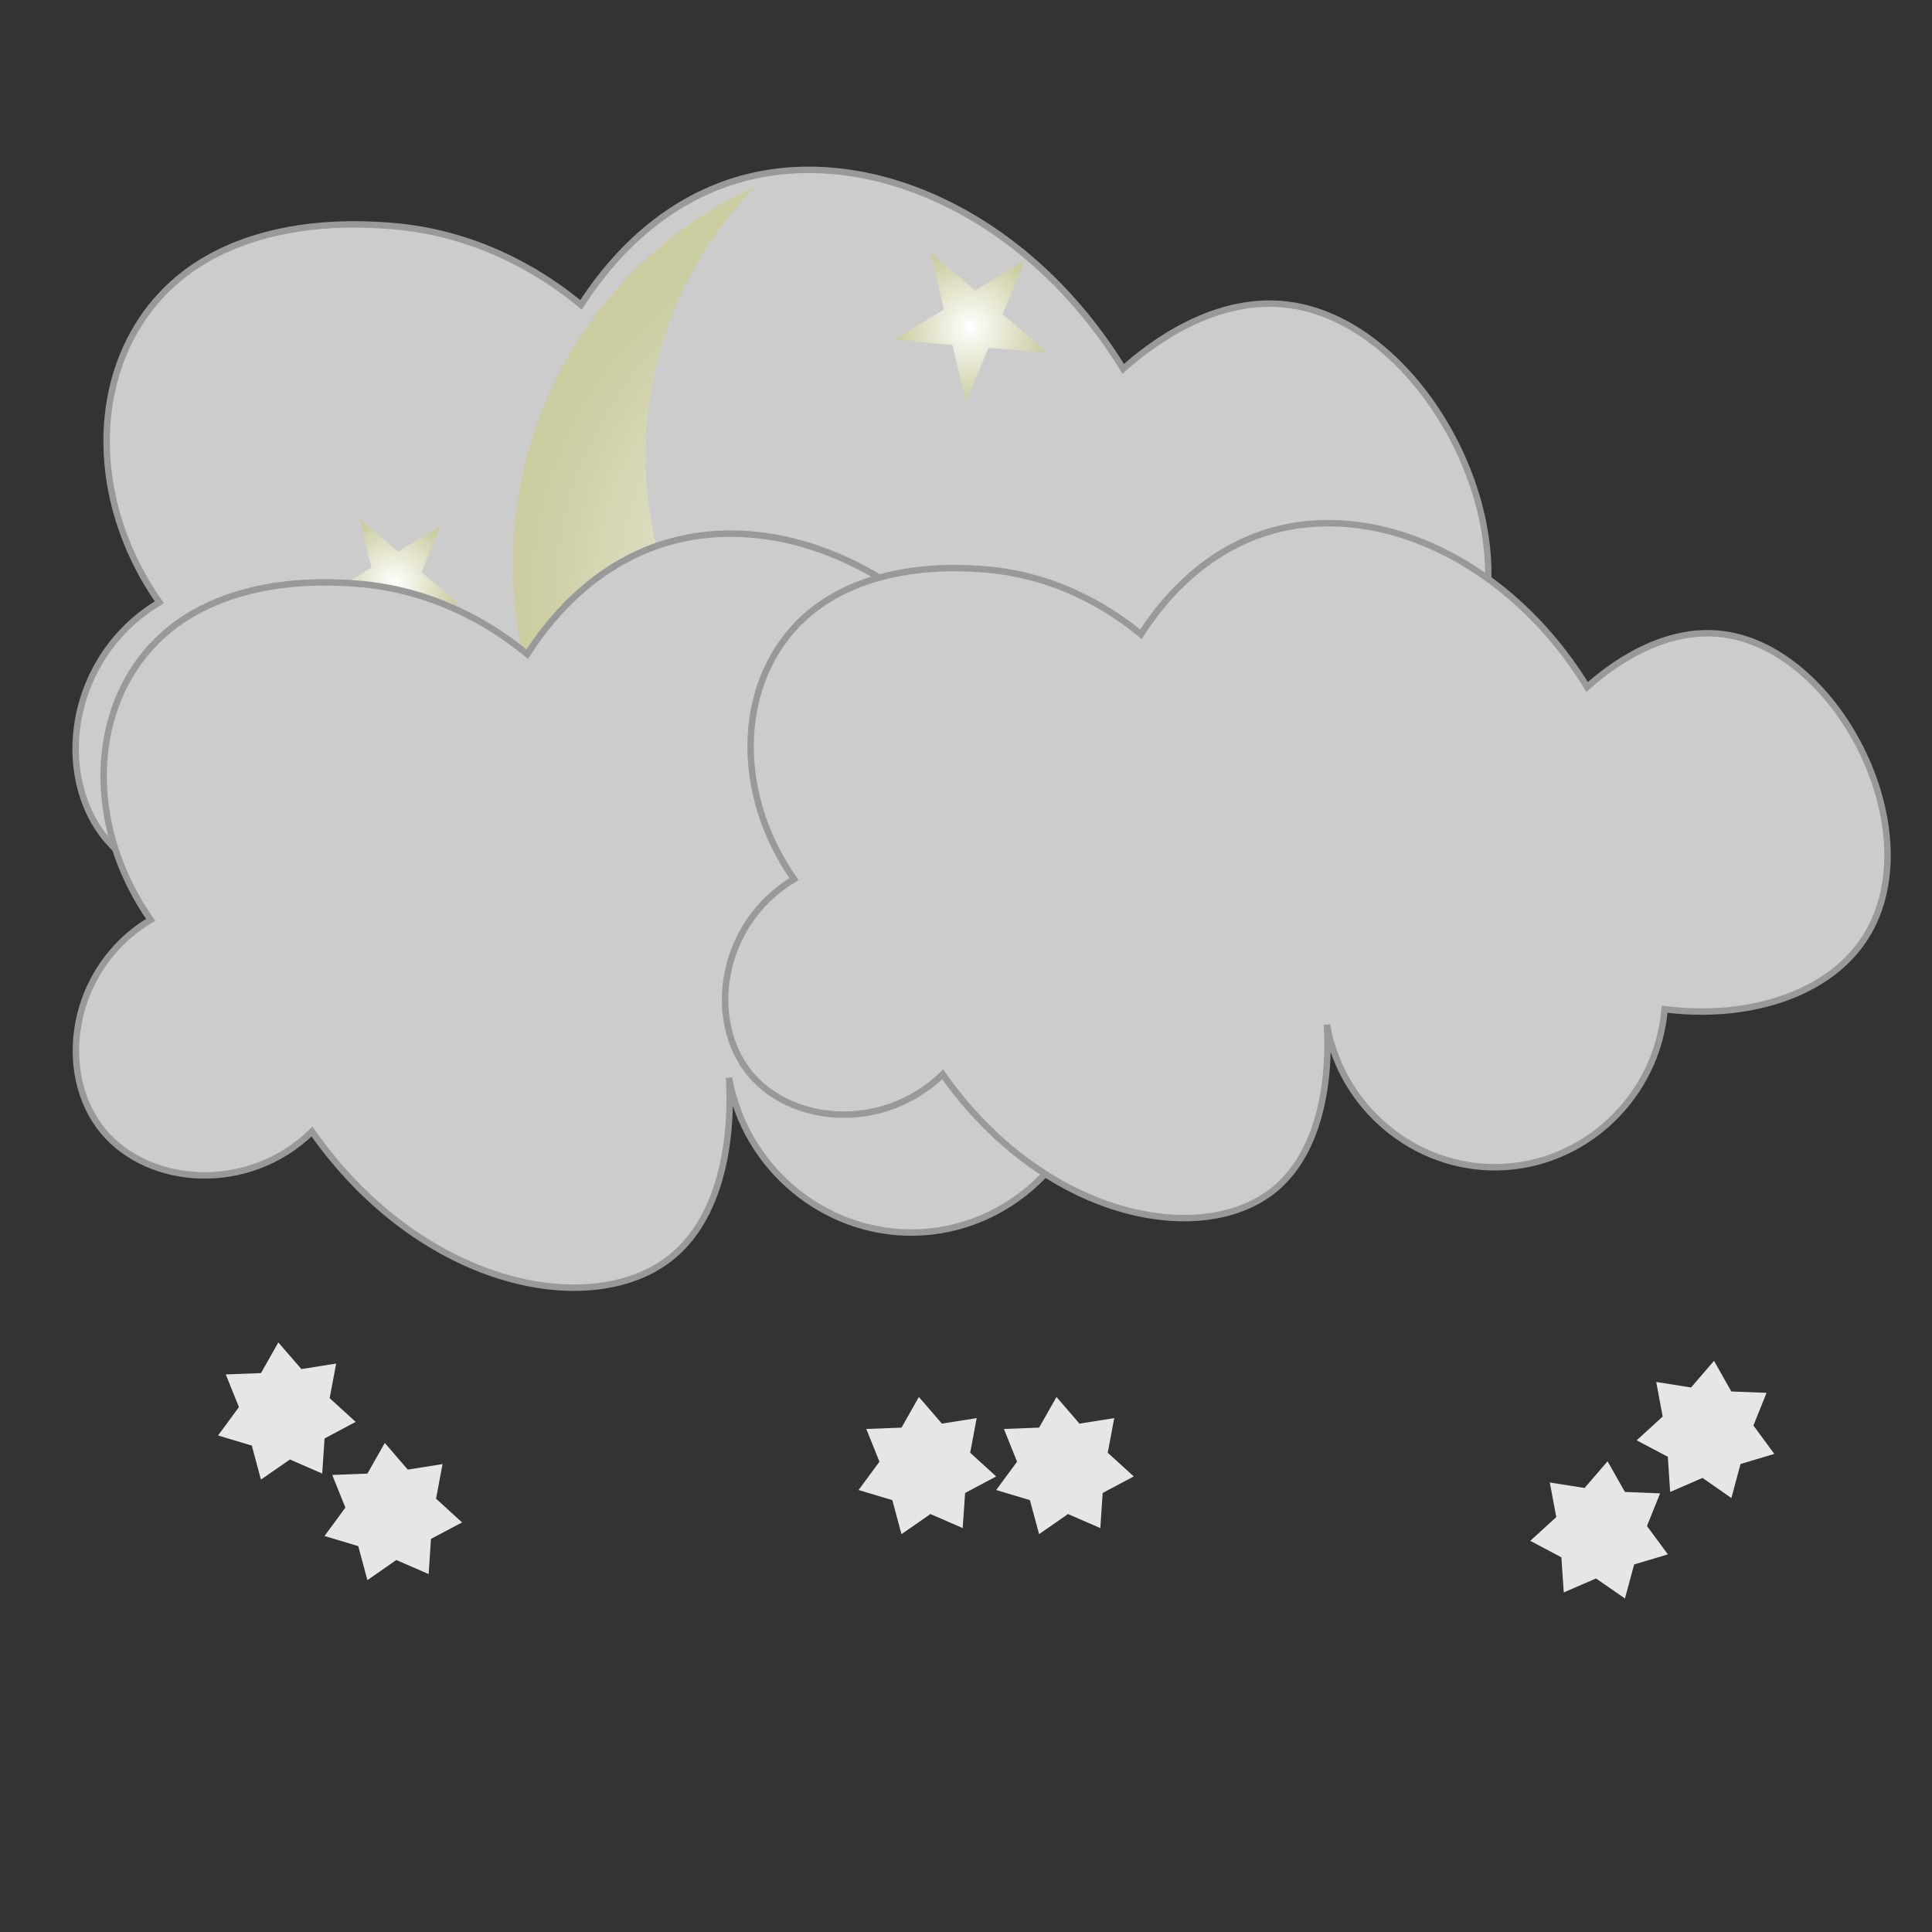 <?xml version="1.0" encoding="utf-8"?>
<!-- Generator: Adobe Illustrator 26.5.0, SVG Export Plug-In . SVG Version: 6.00 Build 0)  -->
<svg version="1.1" id="icons" xmlns="http://www.w3.org/2000/svg" xmlns:xlink="http://www.w3.org/1999/xlink" x="0px" y="0px"
	 viewBox="0 0 300 300" enable-background="new 0 0 300 300" xml:space="preserve">
<rect x="0" y="0" width="300" height="300" fill="#333333" stroke="none"/>
<path fill="#CCCCCC" stroke="#999999" stroke-miterlimit="10" d="M22.39,49.09c11.15-15.95,32.92-14.4,38.01-14.03
	c15.15,1.08,25.66,8.82,29.82,12.28c3.35-5.23,11.01-15.34,23.97-19.3c20.28-6.19,45.47,5.16,60.22,29.24
	c3.99-3.56,14.07-11.48,25.73-9.94c22.06,2.92,39.71,38.39,26.31,57.89c-7.15,10.41-22.13,14.8-37.42,12.86
	c-1.41,16.67-15.28,29.58-31.57,29.82c-15.57,0.23-29.38-11.17-32.16-26.9c0.21,3.11,1.3,22.62-10.52,31.57
	c-13.85,10.49-43.05,4.7-61.98-22.22c-11.18,10.84-28.34,9.43-36.25,0c-8.34-9.95-5.97-28.34,8.19-36.84
	C14.71,79.21,13.86,61.29,22.39,49.09z"/>
<g>
	
		<radialGradient id="SVGID_1_" cx="109.941" cy="133.875" r="61.327" gradientTransform="matrix(-0.164 0.987 -0.987 -0.164 292.473 6.315)" gradientUnits="userSpaceOnUse">
		<stop  offset="0" style="stop-color:#FFFFFF"/>
		<stop  offset="0.116" style="stop-color:#F9F9F4"/>
		<stop  offset="1" style="stop-color:#CBCCA0"/>
	</radialGradient>
	<path fill="url(#SVGID_1_)" d="M133.42,151.03c-35.07-5.82-58.77-38.96-52.95-74.02c3.64-21.94,17.97-39.43,36.79-48.03
		c-8.26,8.44-14.12,19.4-16.2,31.93c-5.39,32.48,16.57,63.19,49.05,68.58c20.7,3.44,40.7-4.25,53.86-18.68
		C193.2,138.67,164.03,156.11,133.42,151.03z"/>
	
		<radialGradient id="SVGID_00000012468096052210580870000006149376199799167106_" cx="150.689" cy="50.794" r="11.776" gradientUnits="userSpaceOnUse">
		<stop  offset="0" style="stop-color:#FFFFFF"/>
		<stop  offset="0.116" style="stop-color:#F9F9F4"/>
		<stop  offset="1" style="stop-color:#CBCCA0"/>
	</radialGradient>
	<polygon fill="url(#SVGID_00000012468096052210580870000006149376199799167106_)" points="162.6,54.75 153.5,54 149.98,62.43 
		147.88,53.54 138.77,52.79 146.58,48.05 144.47,39.16 151.4,45.11 159.2,40.37 155.68,48.8 	"/>
	
		<radialGradient id="SVGID_00000172413723547826876840000010295274123407471036_" cx="61.178" cy="90.522" r="10.063" gradientUnits="userSpaceOnUse">
		<stop  offset="0" style="stop-color:#FFFFFF"/>
		<stop  offset="0.116" style="stop-color:#F9F9F4"/>
		<stop  offset="1" style="stop-color:#CBCCA0"/>
	</radialGradient>
	<polygon fill="url(#SVGID_00000172413723547826876840000010295274123407471036_)" points="71.36,93.9 63.58,93.26 60.57,100.46 
		58.77,92.87 50.99,92.23 57.66,88.17 55.87,80.58 61.79,85.67 68.45,81.61 65.44,88.81 	"/>
	
		<radialGradient id="SVGID_00000155849165829773539650000009263961999055875261_" cx="141.776" cy="108.518" r="8.808" gradientUnits="userSpaceOnUse">
		<stop  offset="0" style="stop-color:#FFFFFF"/>
		<stop  offset="0.116" style="stop-color:#F9F9F4"/>
		<stop  offset="1" style="stop-color:#CBCCA0"/>
	</radialGradient>
	<polygon fill="url(#SVGID_00000155849165829773539650000009263961999055875261_)" points="150.69,111.48 143.88,110.92 
		141.24,117.22 139.67,110.57 132.86,110.01 138.7,106.46 137.13,99.82 142.31,104.27 148.14,100.72 145.51,107.02 	"/>
</g>
<path fill="#CCCCCC" stroke="#999999" stroke-miterlimit="10" d="M21.3,103.15c9.95-14.24,29.39-12.86,33.94-12.53
	c13.53,0.96,22.91,7.88,26.63,10.96c2.99-4.67,9.83-13.7,21.41-17.23c18.11-5.52,40.6,4.6,53.78,26.11
	c3.57-3.18,12.56-10.25,22.97-8.88c19.69,2.61,35.46,34.28,23.5,51.69c-6.38,9.29-19.76,13.22-33.42,11.49
	c-1.26,14.89-13.65,26.41-28.19,26.63c-13.9,0.21-26.23-9.97-28.72-24.02c0.19,2.78,1.16,20.2-9.4,28.19
	c-12.37,9.37-38.44,4.2-55.35-19.84c-9.98,9.68-25.31,8.42-32.37,0c-7.45-8.89-5.33-25.31,7.31-32.89
	C14.45,130.04,13.69,114.04,21.3,103.15z"/>
<g>
	<polygon fill="#E6E6E6" points="55.23,220.79 50.4,223.36 50.03,228.81 45.02,226.63 40.52,229.75 39.1,224.47 33.86,222.9 
		37.1,218.5 35.06,213.42 40.53,213.21 43.22,208.45 46.8,212.59 52.2,211.73 51.19,217.11 	"/>
	<polygon fill="#E6E6E6" points="71.75,236.4 66.92,238.96 66.56,244.42 61.54,242.24 57.05,245.36 55.63,240.08 50.39,238.51 
		53.63,234.1 51.59,229.03 57.05,228.82 59.75,224.06 63.32,228.2 68.72,227.34 67.71,232.71 	"/>
	<polygon fill="#E6E6E6" points="154.69,229.26 149.86,231.83 149.49,237.28 144.48,235.1 139.98,238.22 138.56,232.94 
		133.32,231.37 136.56,226.97 134.52,221.89 139.99,221.68 142.68,216.92 146.26,221.06 151.66,220.2 150.65,225.58 	"/>
	<polygon fill="#E6E6E6" points="176.05,229.26 171.22,231.83 170.86,237.28 165.84,235.1 161.35,238.22 159.92,232.94 
		154.69,231.37 157.93,226.97 155.89,221.89 161.35,221.68 164.05,216.92 167.62,221.06 173.02,220.2 172.01,225.58 	"/>
	<polygon fill="#E6E6E6" points="254.14,223.65 258.98,226.21 259.34,231.67 264.36,229.49 268.85,232.61 270.27,227.33 
		275.51,225.76 272.27,221.35 274.31,216.28 268.84,216.07 266.15,211.31 262.58,215.45 257.18,214.59 258.18,219.96 	"/>
	<polygon fill="#E6E6E6" points="237.62,239.26 242.45,241.82 242.82,247.27 247.83,245.1 252.32,248.21 253.75,242.93 
		258.99,241.36 255.74,236.96 257.78,231.89 252.32,231.67 249.62,226.91 246.05,231.05 240.65,230.2 241.66,235.57 	"/>
</g>
<path fill="#CCCCCC" stroke="#999999" stroke-miterlimit="10" d="M121.35,99.94c9.17-13.12,27.09-11.85,31.27-11.55
	c12.47,0.89,21.11,7.26,24.54,10.1c2.76-4.31,9.06-12.62,19.73-15.88c16.69-5.09,37.41,4.24,49.56,24.06
	c3.29-2.93,11.58-9.45,21.17-8.18c18.15,2.4,32.67,31.59,21.65,47.63c-5.88,8.56-18.21,12.18-30.79,10.59
	c-1.16,13.72-12.58,24.34-25.98,24.54c-12.81,0.19-24.18-9.19-26.46-22.13c0.18,2.56,1.07,18.61-8.66,25.98
	c-11.4,8.63-35.42,3.87-51-18.28c-9.2,8.92-23.32,7.76-29.83,0c-6.87-8.19-4.91-23.32,6.74-30.31
	C115.04,124.72,114.34,109.98,121.35,99.94z"/>
</svg>
